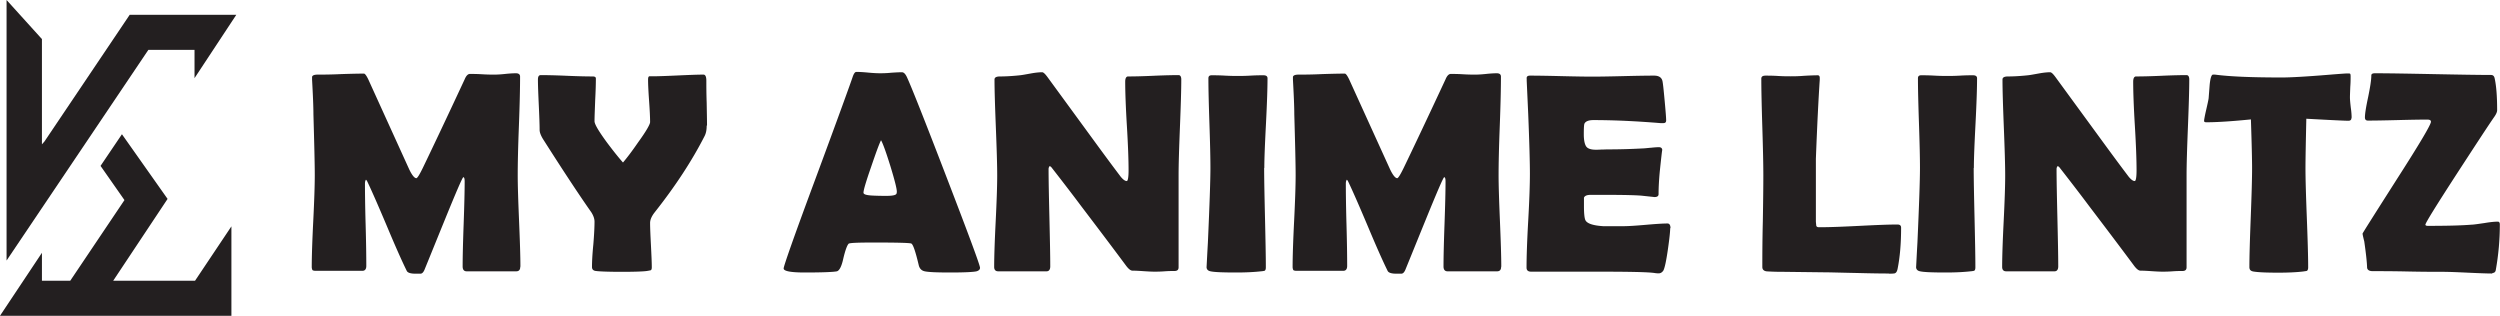 <svg id="Layer_2" data-name="Layer 2" xmlns="http://www.w3.org/2000/svg" viewBox="0 0 148.44 18.75"><defs><style>.cls-1{fill:#231f20}</style></defs><g id="Layer_1-2" data-name="Layer 1"><path class="cls-1" d="m2.49 8.57.15-.17L7.7.88h6.33l-2.48 3.76V2.96H8.81L.39 15.47V0l2.1 2.32v6.25z"/><path class="cls-1" d="m4.17 16.67 3.22-4.79-1.42-2.03 1.27-1.88 2.71 3.84-3.23 4.86h4.86l2.16-3.23v5.31H0l2.49-3.74v1.66h1.68zM30.89 15.85c0 .17-.08.26-.24.26h-2.94c-.16 0-.24-.1-.24-.29 0-.56.02-1.4.06-2.52.04-1.12.06-1.96.06-2.52 0-.16-.02-.25-.08-.26-.06.03-.43.89-1.11 2.56-.4.98-.8 1.97-1.2 2.95-.06.13-.12.2-.21.22h-.33c-.29 0-.46-.06-.51-.17-.3-.61-.69-1.49-1.18-2.66-.52-1.23-.91-2.12-1.17-2.66a.276.276 0 0 0-.07-.09c-.04.05-.06.13-.06.24 0 .54.01 1.36.04 2.44s.04 1.9.04 2.44c0 .19-.08.29-.23.29h-2.77c-.11 0-.18-.02-.2-.05a.414.414 0 0 1-.04-.19c0-.6.03-1.51.09-2.72.06-1.21.09-2.12.09-2.72 0-.64-.03-1.85-.08-3.61 0-.46-.03-1.14-.08-2.05V4.6c-.01-.11.1-.17.34-.17.3 0 .76 0 1.37-.03.61-.02 1.07-.03 1.37-.03.06 0 .15.12.26.35l2.42 5.32c.17.36.32.54.43.54.06 0 .19-.21.39-.62.56-1.16 1.39-2.91 2.48-5.25.09-.22.2-.32.31-.32.16 0 .4 0 .73.02.32.02.57.02.74.02.14 0 .35-.01.63-.04s.5-.04.63-.04c.17 0 .25.07.25.2 0 .65-.02 1.63-.07 2.93-.05 1.3-.07 2.27-.07 2.93 0 .6.03 1.51.08 2.71s.08 2.11.08 2.71zM41.96 7.47c0 .24-.04.45-.13.62-.73 1.43-1.71 2.94-2.96 4.52-.18.23-.27.44-.27.63 0 .29.02.73.05 1.32s.05 1.02.05 1.31c0 .1-.02.16-.07.18-.01 0-.09.02-.22.04-.2.03-.7.05-1.49.05s-1.31-.02-1.54-.05c-.16-.02-.23-.1-.23-.24 0-.29.02-.74.08-1.34.05-.6.07-1.05.07-1.35 0-.18-.07-.37-.2-.57-.67-.95-1.63-2.4-2.87-4.35-.13-.22-.19-.39-.19-.53 0-.33-.02-.83-.05-1.49s-.05-1.16-.05-1.49c0-.18.05-.27.17-.27.34 0 .85.01 1.54.04s1.2.04 1.54.04c.13 0 .19.04.19.12 0 .28-.01.71-.04 1.27-.02.57-.04.99-.04 1.27 0 .17.24.58.73 1.25.39.52.71.92.96 1.2.23-.27.53-.66.9-1.2.48-.66.71-1.07.71-1.2 0-.28-.02-.7-.06-1.26-.04-.56-.06-.98-.06-1.26 0-.12.02-.18.07-.2h.21c.33 0 .83-.02 1.5-.05.67-.03 1.17-.05 1.51-.05.11 0 .17.12.17.36 0 .29 0 .73.02 1.32.01.59.02 1.03.02 1.33zM58.19 15.9c0 .1-.07.17-.21.21-.17.04-.68.07-1.54.07-.79 0-1.3-.02-1.53-.07-.19-.04-.31-.16-.36-.37-.19-.8-.33-1.22-.44-1.28-.09-.04-.83-.06-2.22-.06-.94 0-1.44.02-1.5.07-.09.09-.2.38-.32.89-.1.46-.23.71-.38.75-.19.04-.82.07-1.89.07-.85 0-1.27-.08-1.27-.24 0-.14.62-1.91 1.88-5.3 1.36-3.67 2.09-5.69 2.21-6.05.07-.21.14-.32.23-.32.15 0 .38.01.69.04s.55.04.7.04.37 0 .66-.03c.29-.02.51-.03.65-.03.11 0 .2.09.29.27.27.58 1.06 2.57 2.37 5.98 1.32 3.43 1.98 5.21 1.98 5.36zm-5.88-7.57c-.12.24-.31.77-.59 1.59-.3.86-.45 1.37-.45 1.52 0 .1.17.15.5.17.17.01.45.02.85.02.37 0 .57-.04.61-.13.01-.03.02-.07.02-.12 0-.18-.13-.69-.38-1.51-.25-.8-.43-1.31-.55-1.53zM70.14 4.71c0 .63-.03 1.58-.08 2.84-.05 1.26-.08 2.22-.08 2.85v5.47c0 .15-.08.22-.24.22-.13 0-.33 0-.6.02s-.47.02-.6.02c-.14 0-.36-.01-.65-.03-.29-.02-.5-.03-.65-.03-.1 0-.22-.09-.36-.27-.4-.54-1.29-1.73-2.69-3.57-.38-.51-.96-1.27-1.74-2.27a.316.316 0 0 0-.12-.1c-.04.04-.07.1-.07.18 0 .64.02 1.6.05 2.89s.05 2.25.05 2.89c0 .19-.08.29-.22.29h-2.87c-.16 0-.24-.09-.24-.26 0-.6.03-1.5.09-2.71s.09-2.11.09-2.71c0-.64-.03-1.59-.08-2.86s-.08-2.22-.08-2.85c0-.12.11-.18.32-.18.32 0 .72-.02 1.19-.07.11-.01.33-.05.66-.11.28-.05.5-.07.66-.07.07 0 .17.09.31.28l3.1 4.24c.28.38.69.94 1.25 1.68.14.17.26.26.36.26.07 0 .11-.22.11-.65 0-.58-.03-1.46-.1-2.62s-.1-2.04-.1-2.63c0-.2.06-.31.17-.31.33 0 .83-.01 1.5-.04s1.17-.04 1.5-.04c.1 0 .16.09.16.26zM75.06 9.97c0 .65.02 1.64.05 2.95s.05 2.29.05 2.95c0 .11-.02.18-.08.21-.01 0-.08.02-.21.03-.36.04-.84.07-1.45.07-.81 0-1.32-.02-1.54-.07-.16-.03-.24-.12-.24-.26 0 .09.02-.4.08-1.46.1-2.24.15-3.71.15-4.42 0-.59-.02-1.48-.06-2.66s-.06-2.07-.06-2.66c0-.12.06-.18.19-.18.17 0 .43 0 .78.02s.6.02.78.02.42 0 .76-.02.59-.02.76-.02c.16 0 .24.06.24.18 0 .59-.03 1.48-.09 2.66s-.1 2.07-.1 2.66zM89.13 15.85c0 .17-.08.26-.24.26h-2.94c-.16 0-.24-.1-.24-.29 0-.56.02-1.4.06-2.52.04-1.12.06-1.96.06-2.52 0-.16-.02-.25-.08-.26-.06.03-.43.89-1.11 2.56-.4.98-.8 1.97-1.2 2.95-.06.13-.12.2-.21.22h-.33c-.29 0-.46-.06-.51-.17-.3-.61-.69-1.49-1.18-2.66-.52-1.23-.91-2.12-1.17-2.66a.276.276 0 0 0-.07-.09c-.04.05-.06.13-.06.24 0 .54.01 1.36.04 2.44s.04 1.9.04 2.44c0 .19-.08.29-.23.29h-2.77c-.11 0-.18-.02-.2-.05a.414.414 0 0 1-.04-.19c0-.6.03-1.51.09-2.72.06-1.21.09-2.12.09-2.72 0-.64-.03-1.85-.08-3.61 0-.46-.03-1.14-.08-2.05V4.6c-.01-.11.1-.17.34-.17.3 0 .76 0 1.37-.03.61-.02 1.07-.03 1.37-.03.06 0 .15.12.26.35l2.42 5.32c.17.36.32.54.43.54.06 0 .19-.21.39-.62.56-1.16 1.39-2.91 2.48-5.25.09-.22.2-.32.31-.32.16 0 .4 0 .73.02.32.02.57.02.74.02.14 0 .35-.01.63-.04s.5-.04.63-.04c.17 0 .25.07.25.2 0 .65-.02 1.63-.07 2.93-.05 1.3-.07 2.27-.07 2.93 0 .6.03 1.51.08 2.71s.08 2.11.08 2.71zM99.17 13.52c0 .24-.05.68-.14 1.31-.1.69-.19 1.1-.27 1.24-.07.1-.16.16-.27.16-.05 0-.13 0-.25-.02-.4-.06-1.58-.08-3.54-.08h-3.79c-.18 0-.27-.08-.27-.24 0-.62.03-1.55.1-2.79s.1-2.17.1-2.79-.03-1.81-.1-3.53l-.09-1.98v-.12c-.02-.13.05-.19.2-.19.41 0 1.03.01 1.85.03.82.02 1.44.03 1.85.03s1.01-.01 1.83-.03c.81-.02 1.42-.03 1.83-.03.29 0 .45.11.5.32.03.13.07.51.13 1.16.06.64.09 1.04.09 1.17 0 .12-.05.17-.17.17h-.17c-1.47-.12-2.79-.18-3.97-.18-.29 0-.47.07-.54.21-.03.07-.04.28-.04.64s.06.63.17.75c.09.1.27.16.54.16.06 0 .16 0 .32-.01.16 0 .29-.01.4-.01.7 0 1.4-.02 2.12-.06.06 0 .21-.02.46-.04.19-.02.34-.03.45-.03.13 0 .2.06.2.19 0-.12-.05.31-.15 1.27-.04.44-.07.89-.07 1.33 0 .11-.08.17-.24.17l-.75-.08c-.32-.03-1.04-.05-2.16-.05h-.88c-.23 0-.36.06-.4.17v.51c0 .42.03.69.08.81.09.21.45.33 1.06.37h1.21c.29 0 .73-.03 1.31-.08.58-.05 1.01-.08 1.3-.08.12 0 .18.1.18.3zM112.15 16.24c-.48 0-1.1-.01-1.86-.03-1-.02-1.62-.04-1.86-.04l-2.48-.03c-.25 0-.61 0-1.07-.03-.16-.03-.24-.11-.24-.26 0-.6 0-1.51.03-2.71.02-1.2.03-2.11.03-2.71 0-.64-.02-1.6-.06-2.88-.04-1.28-.06-2.24-.06-2.88 0-.12.08-.18.25-.18s.41 0 .74.02.57.02.74.02c.18 0 .45 0 .81-.03.36-.02.63-.03.81-.03.08 0 .12.05.12.16v.11c-.07 1.04-.15 2.6-.23 4.69v3.74l.02.2c0 .07.05.11.12.12h.22c.5 0 1.24-.03 2.24-.08.99-.05 1.74-.08 2.24-.08.15 0 .22.06.22.19 0 .95-.07 1.76-.21 2.45-.03.14-.08.23-.17.26-.03.01-.14.02-.34.02zM117.19 9.97c0 .65.02 1.64.05 2.95s.05 2.29.05 2.95c0 .11-.02.18-.08.21-.01 0-.08.02-.21.03-.36.04-.84.07-1.45.07-.81 0-1.32-.02-1.54-.07-.16-.03-.24-.12-.24-.26 0 .09.02-.4.08-1.46.1-2.24.15-3.71.15-4.42 0-.59-.02-1.48-.06-2.66s-.06-2.07-.06-2.66c0-.12.06-.18.19-.18.17 0 .43 0 .78.02s.6.02.78.02.42 0 .76-.02.59-.02.76-.02c.16 0 .24.06.24.18 0 .59-.03 1.48-.09 2.66s-.1 2.07-.1 2.66zM129.99 4.71c0 .63-.03 1.58-.08 2.84-.05 1.26-.08 2.22-.08 2.85v5.47c0 .15-.08.22-.24.22-.13 0-.33 0-.6.02s-.47.02-.6.02c-.14 0-.36-.01-.65-.03-.29-.02-.5-.03-.65-.03-.1 0-.22-.09-.36-.27-.4-.54-1.29-1.73-2.69-3.57-.38-.51-.96-1.27-1.74-2.27a.316.316 0 0 0-.12-.1c-.04.04-.07.1-.07.18 0 .64.02 1.6.05 2.89s.05 2.25.05 2.89c0 .19-.08.29-.22.29h-2.87c-.16 0-.24-.09-.24-.26 0-.6.03-1.5.09-2.71s.09-2.11.09-2.71c0-.64-.03-1.59-.08-2.86s-.08-2.22-.08-2.85c0-.12.11-.18.32-.18.32 0 .72-.02 1.19-.07.11-.01.33-.05.66-.11.28-.05.5-.07.66-.07.07 0 .17.09.31.28l3.1 4.24c.28.38.69.94 1.25 1.68.14.17.26.26.36.26.07 0 .11-.22.11-.65 0-.58-.03-1.46-.1-2.62s-.1-2.04-.1-2.63c0-.2.06-.31.17-.31.33 0 .83-.01 1.5-.04s1.17-.04 1.5-.04c.1 0 .16.09.16.26zM139.62 7c0 .11-.06.17-.18.17-.21 0-1.04-.04-2.5-.12-.03 1.4-.05 2.38-.05 2.93 0 .65.03 1.64.08 2.95s.08 2.29.08 2.95c0 .1-.03.17-.07.2-.02.01-.09.02-.23.04-.33.04-.82.07-1.46.07-.71 0-1.21-.02-1.5-.07-.16-.03-.23-.11-.23-.26 0-.65.03-1.63.08-2.94s.08-2.29.08-2.94c0-.43-.02-1.39-.07-2.89-1.11.11-1.99.17-2.65.17-.09 0-.13-.03-.13-.08 0-.07.04-.29.12-.64.09-.39.14-.62.15-.71l.06-.78c.04-.42.11-.62.2-.62h.12c.9.12 2.22.17 3.98.17.5 0 1.42-.05 2.76-.16.72-.06 1.08-.08 1.09-.08.11 0 .17 0 .19.02.02.01.03.07.03.16 0 .15 0 .36-.02.62-.01.29-.02.5-.02.62 0 .14.02.34.05.61.04.27.05.47.05.6zM147.99 16.24c-.33 0-.82-.02-1.47-.05s-1.14-.05-1.47-.05c-.46 0-1.16 0-2.08-.02s-1.62-.02-2.08-.02c-.2 0-.31-.06-.34-.19-.01-.35-.07-.88-.17-1.58-.07-.27-.1-.42-.1-.46 0-.03.68-1.1 2.03-3.22 1.36-2.12 2.03-3.25 2.03-3.42 0-.09-.07-.13-.22-.13-.39 0-.97.01-1.76.03s-1.37.03-1.76.03c-.12 0-.18-.06-.18-.19 0-.2.06-.6.19-1.2.12-.59.19-1.02.19-1.29 0-.09.07-.13.22-.13.76 0 1.91.02 3.44.05s2.68.05 3.44.05c.12 0 .19.06.22.19.1.44.15 1.08.15 1.9 0 .1-.05.22-.15.37-.35.5-1.08 1.62-2.2 3.34-1.27 1.96-1.91 2.99-1.91 3.09 0 .04.05.07.14.07 1.12 0 1.99-.02 2.59-.07.12 0 .39-.04.8-.1.35-.06.61-.08.77-.08.08 0 .12.06.12.17 0 .9-.08 1.8-.24 2.7-.02.12-.09.18-.21.18z"/></g></svg>